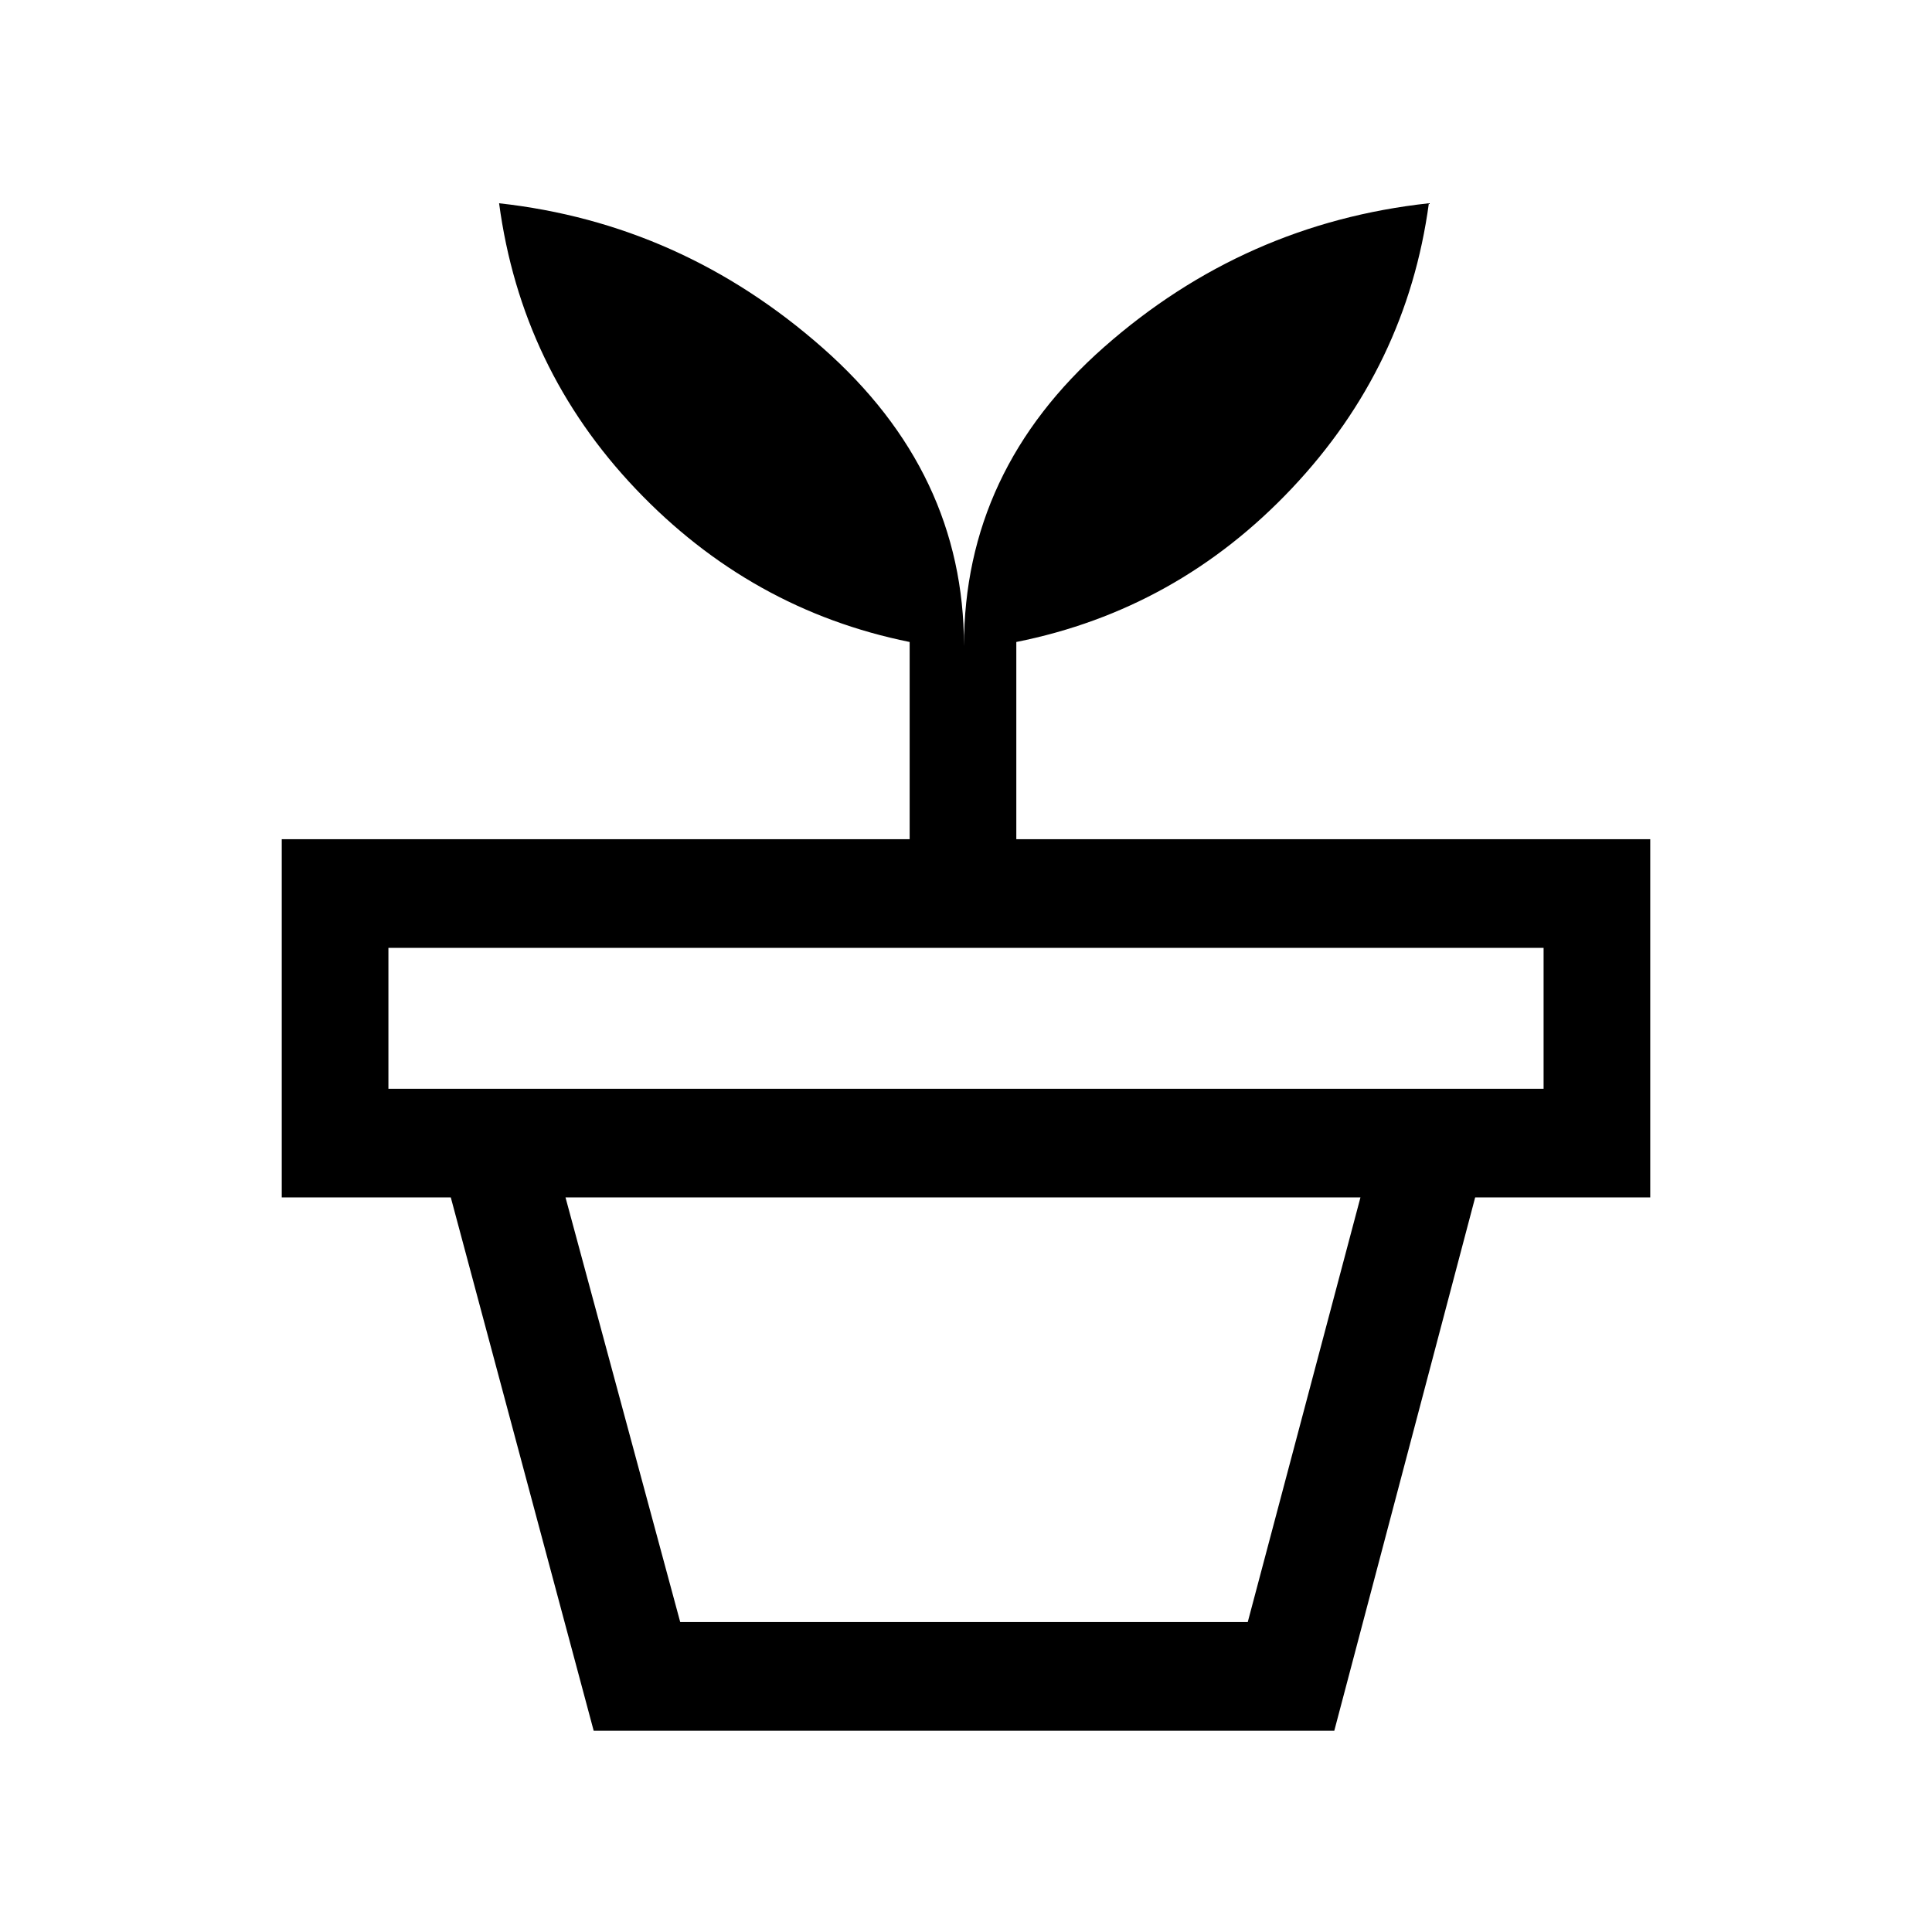 <svg xmlns="http://www.w3.org/2000/svg" height="24" viewBox="0 -960 960 960" width="24"><path d="M338-154h282l56-211H281l57 211Zm-43 54-71-265h509l-70 265H295ZM193-419h574v-70H193v70Zm286-220q0-87.25 69.71-148.63Q618.42-849 710-859q-11 81.14-68 141.57Q585-657 505-641v98h315v178H140v-178h312v-98q-79-16-136-75.93-57-59.93-68-142.07 90.58 10 160.79 71.87Q479-725.25 479-639Z"/></svg>